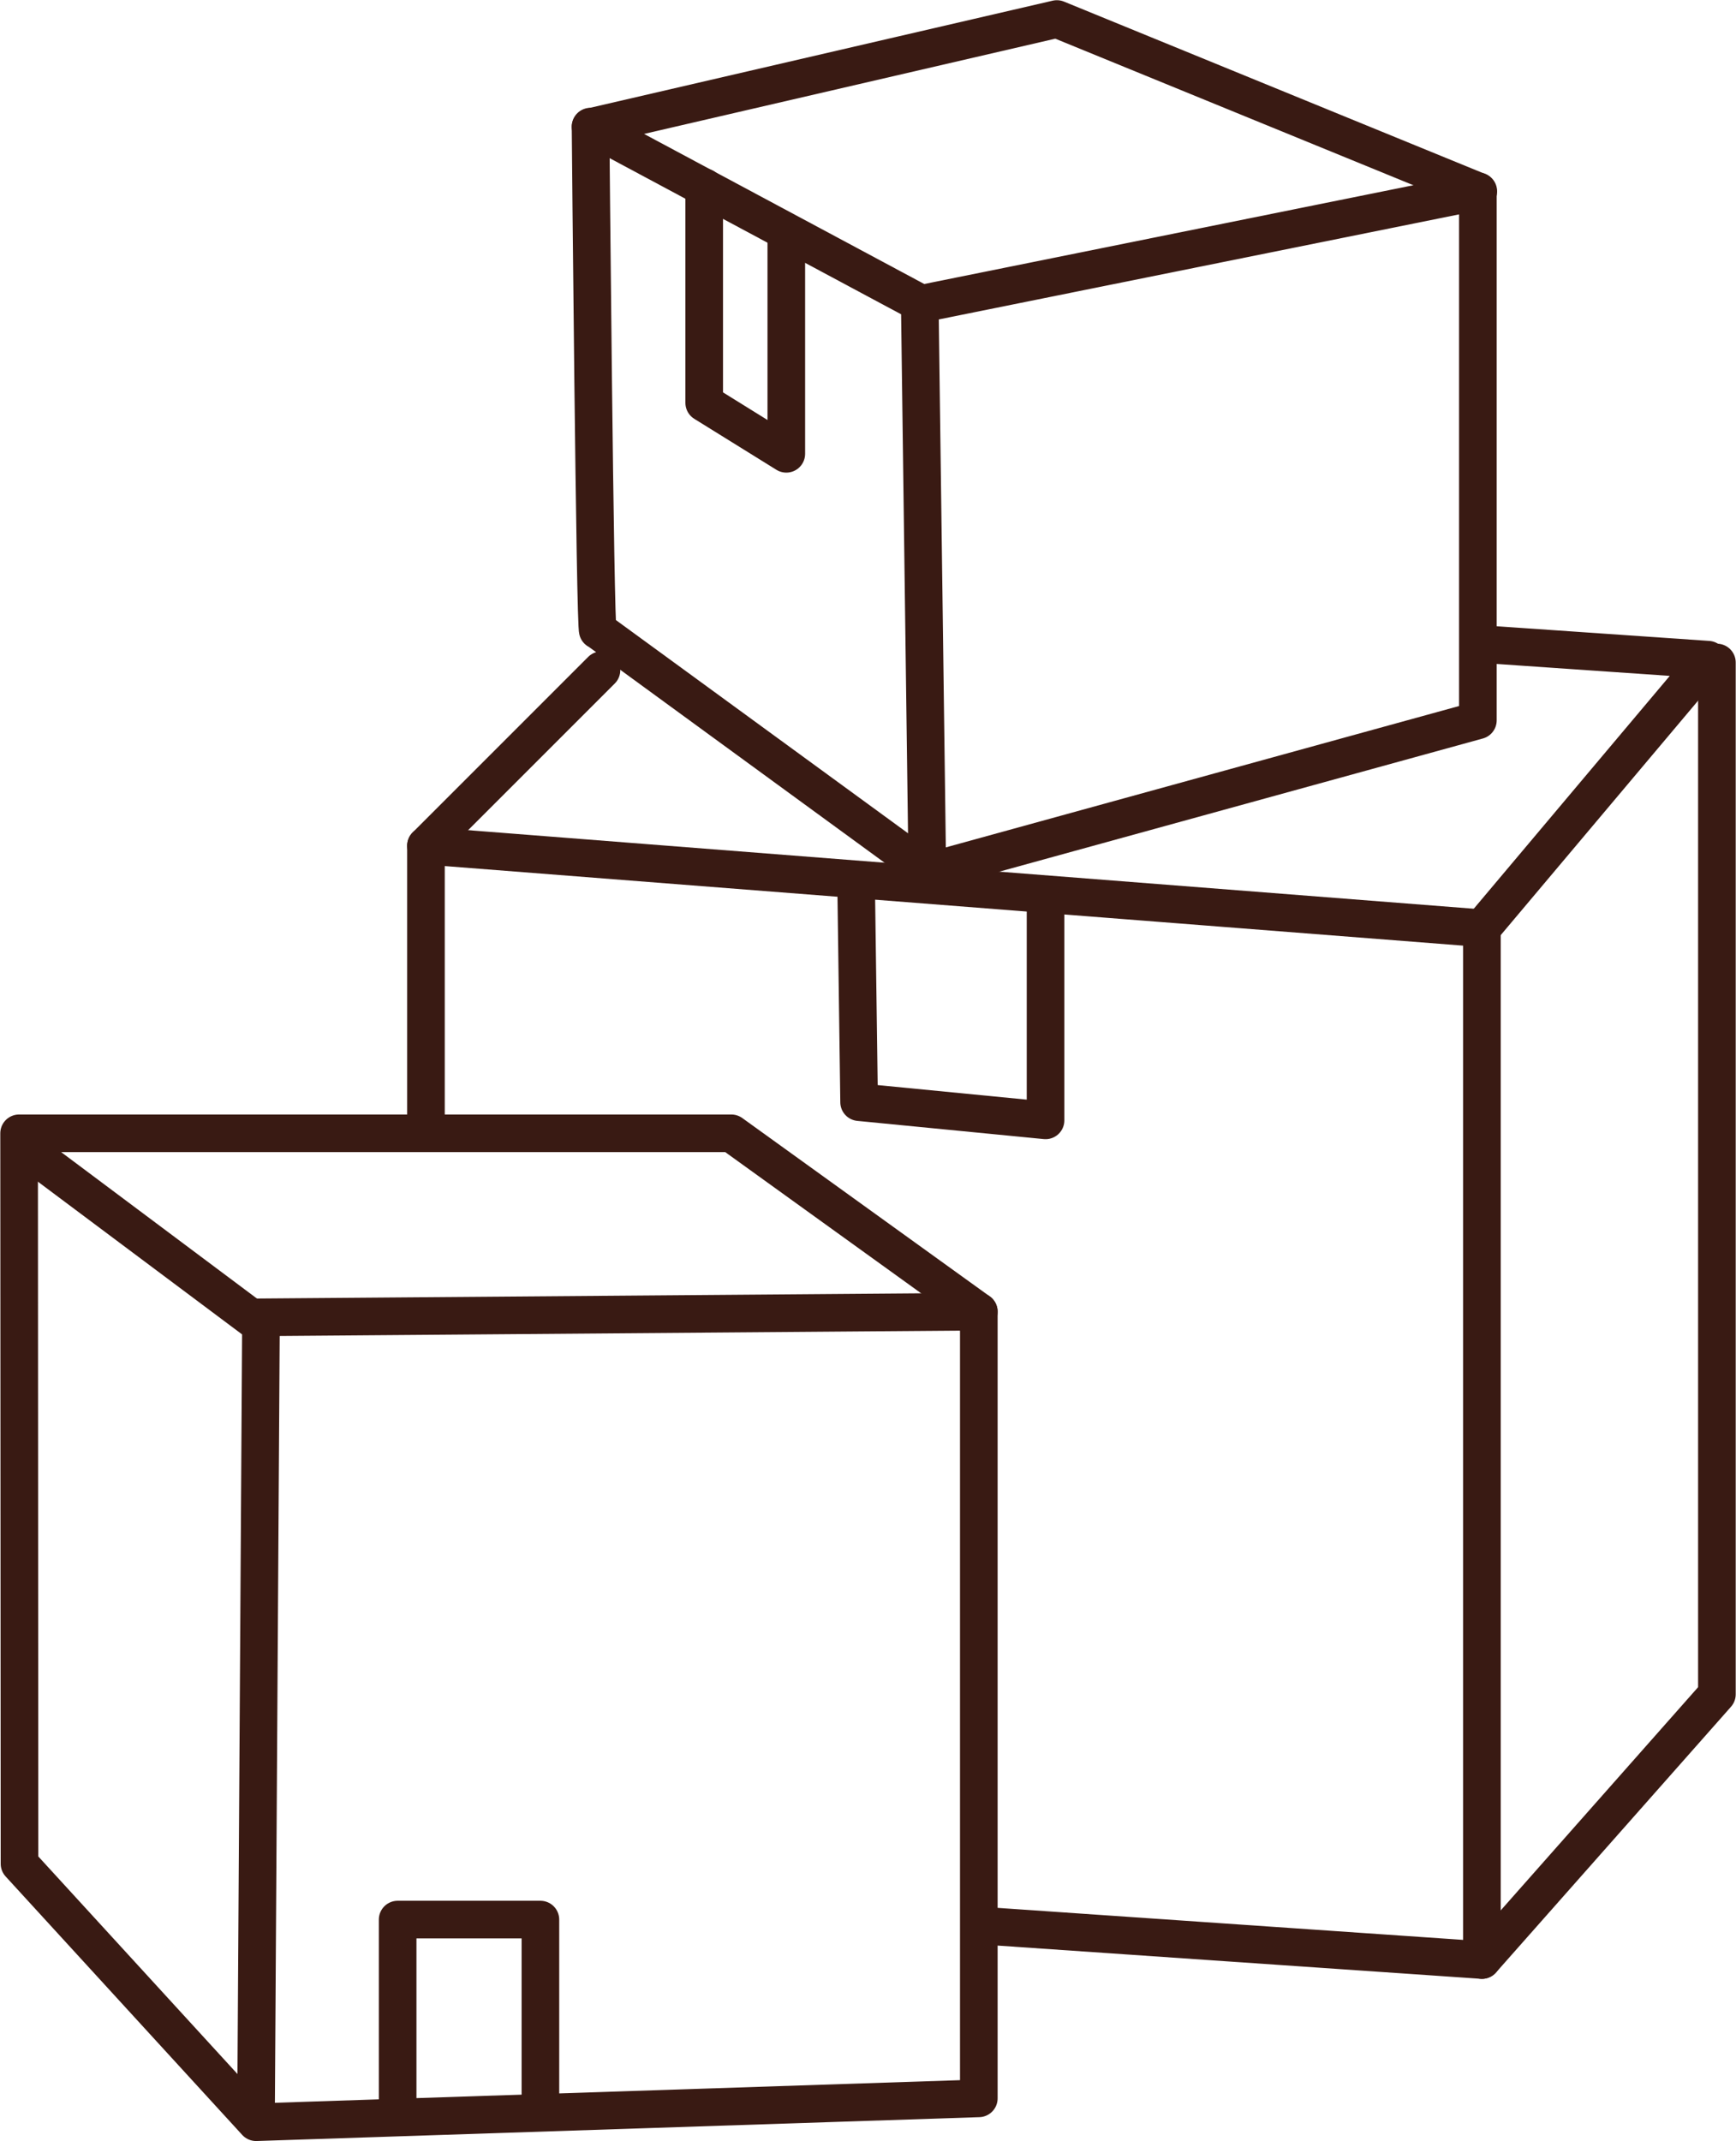<?xml version="1.0" encoding="UTF-8"?><svg id="Layer_1" xmlns="http://www.w3.org/2000/svg" width="6in" height="7.4in" viewBox="0 0 429.2 529.4"><polygon points="4.8 460.8 63.3 524.7 242 518.8 242 324.3 180.8 280.2 4.7 280.2 4.8 460.8" fill="none" stroke="#391a13" stroke-linecap="round" stroke-linejoin="round" stroke-width="9.3"/><polyline points="5.4 283.4 64.5 327.6 63.3 520.2" fill="none" stroke="#391a13" stroke-linecap="round" stroke-linejoin="round" stroke-width="9.3"/><line x1="242" y1="324.3" x2="63.7" y2="325.7" fill="none" stroke="#391a13" stroke-linecap="round" stroke-linejoin="round" stroke-width="9.3"/><polyline points="98.3 520.4 98.3 474.6 133.6 474.6 133.6 521.8" fill="none" stroke="#391a13" stroke-linecap="round" stroke-linejoin="round" stroke-width="9.3"/><polyline points="105.3 277 105.3 209.1 366.4 229.5 366.4 484.6 245.7 476.3" fill="none" stroke="#391a13" stroke-linecap="round" stroke-linejoin="round" stroke-width="9.3"/><polyline points="367.2 159.3 422.3 163.1 366.4 229.5" fill="none" stroke="#391a13" stroke-linecap="round" stroke-linejoin="round" stroke-width="9.3"/><polyline points="366.4 484.6 424.5 418.9 424.5 163.8" fill="none" stroke="#391a13" stroke-linecap="round" stroke-linejoin="round" stroke-width="9.3"/><line x1="105.3" y1="209.1" x2="148.7" y2="165.7" fill="none" stroke="#391a13" stroke-linecap="round" stroke-linejoin="round" stroke-width="9.3"/><polyline points="211.7 221.2 212.4 272.5 258.5 277 258.5 224.2" fill="none" stroke="#391a13" stroke-linecap="round" stroke-linejoin="round" stroke-width="9.3"/><path d="m147.8,155.8l81.8,59.7,135.8-37.4V47.3L261.3,4.7l-115.3,26.7s1.1,125.2,1.8,124.5Z" fill="none" stroke="#391a13" stroke-linecap="round" stroke-linejoin="round" stroke-width="9.3"/><polyline points="229.2 210.1 227.4 74.9 146 31.3" fill="none" stroke="#391a13" stroke-linecap="round" stroke-linejoin="round" stroke-width="9.3"/><line x1="228.8" y1="74.9" x2="365.5" y2="47.3" fill="none" stroke="#391a13" stroke-linecap="round" stroke-linejoin="round" stroke-width="9.3"/><polyline points="174.1 46.3 174.1 99.6 194.4 112.2 194.4 59" fill="none" stroke="#391a13" stroke-linecap="round" stroke-linejoin="round" stroke-width="9.3"/></svg>